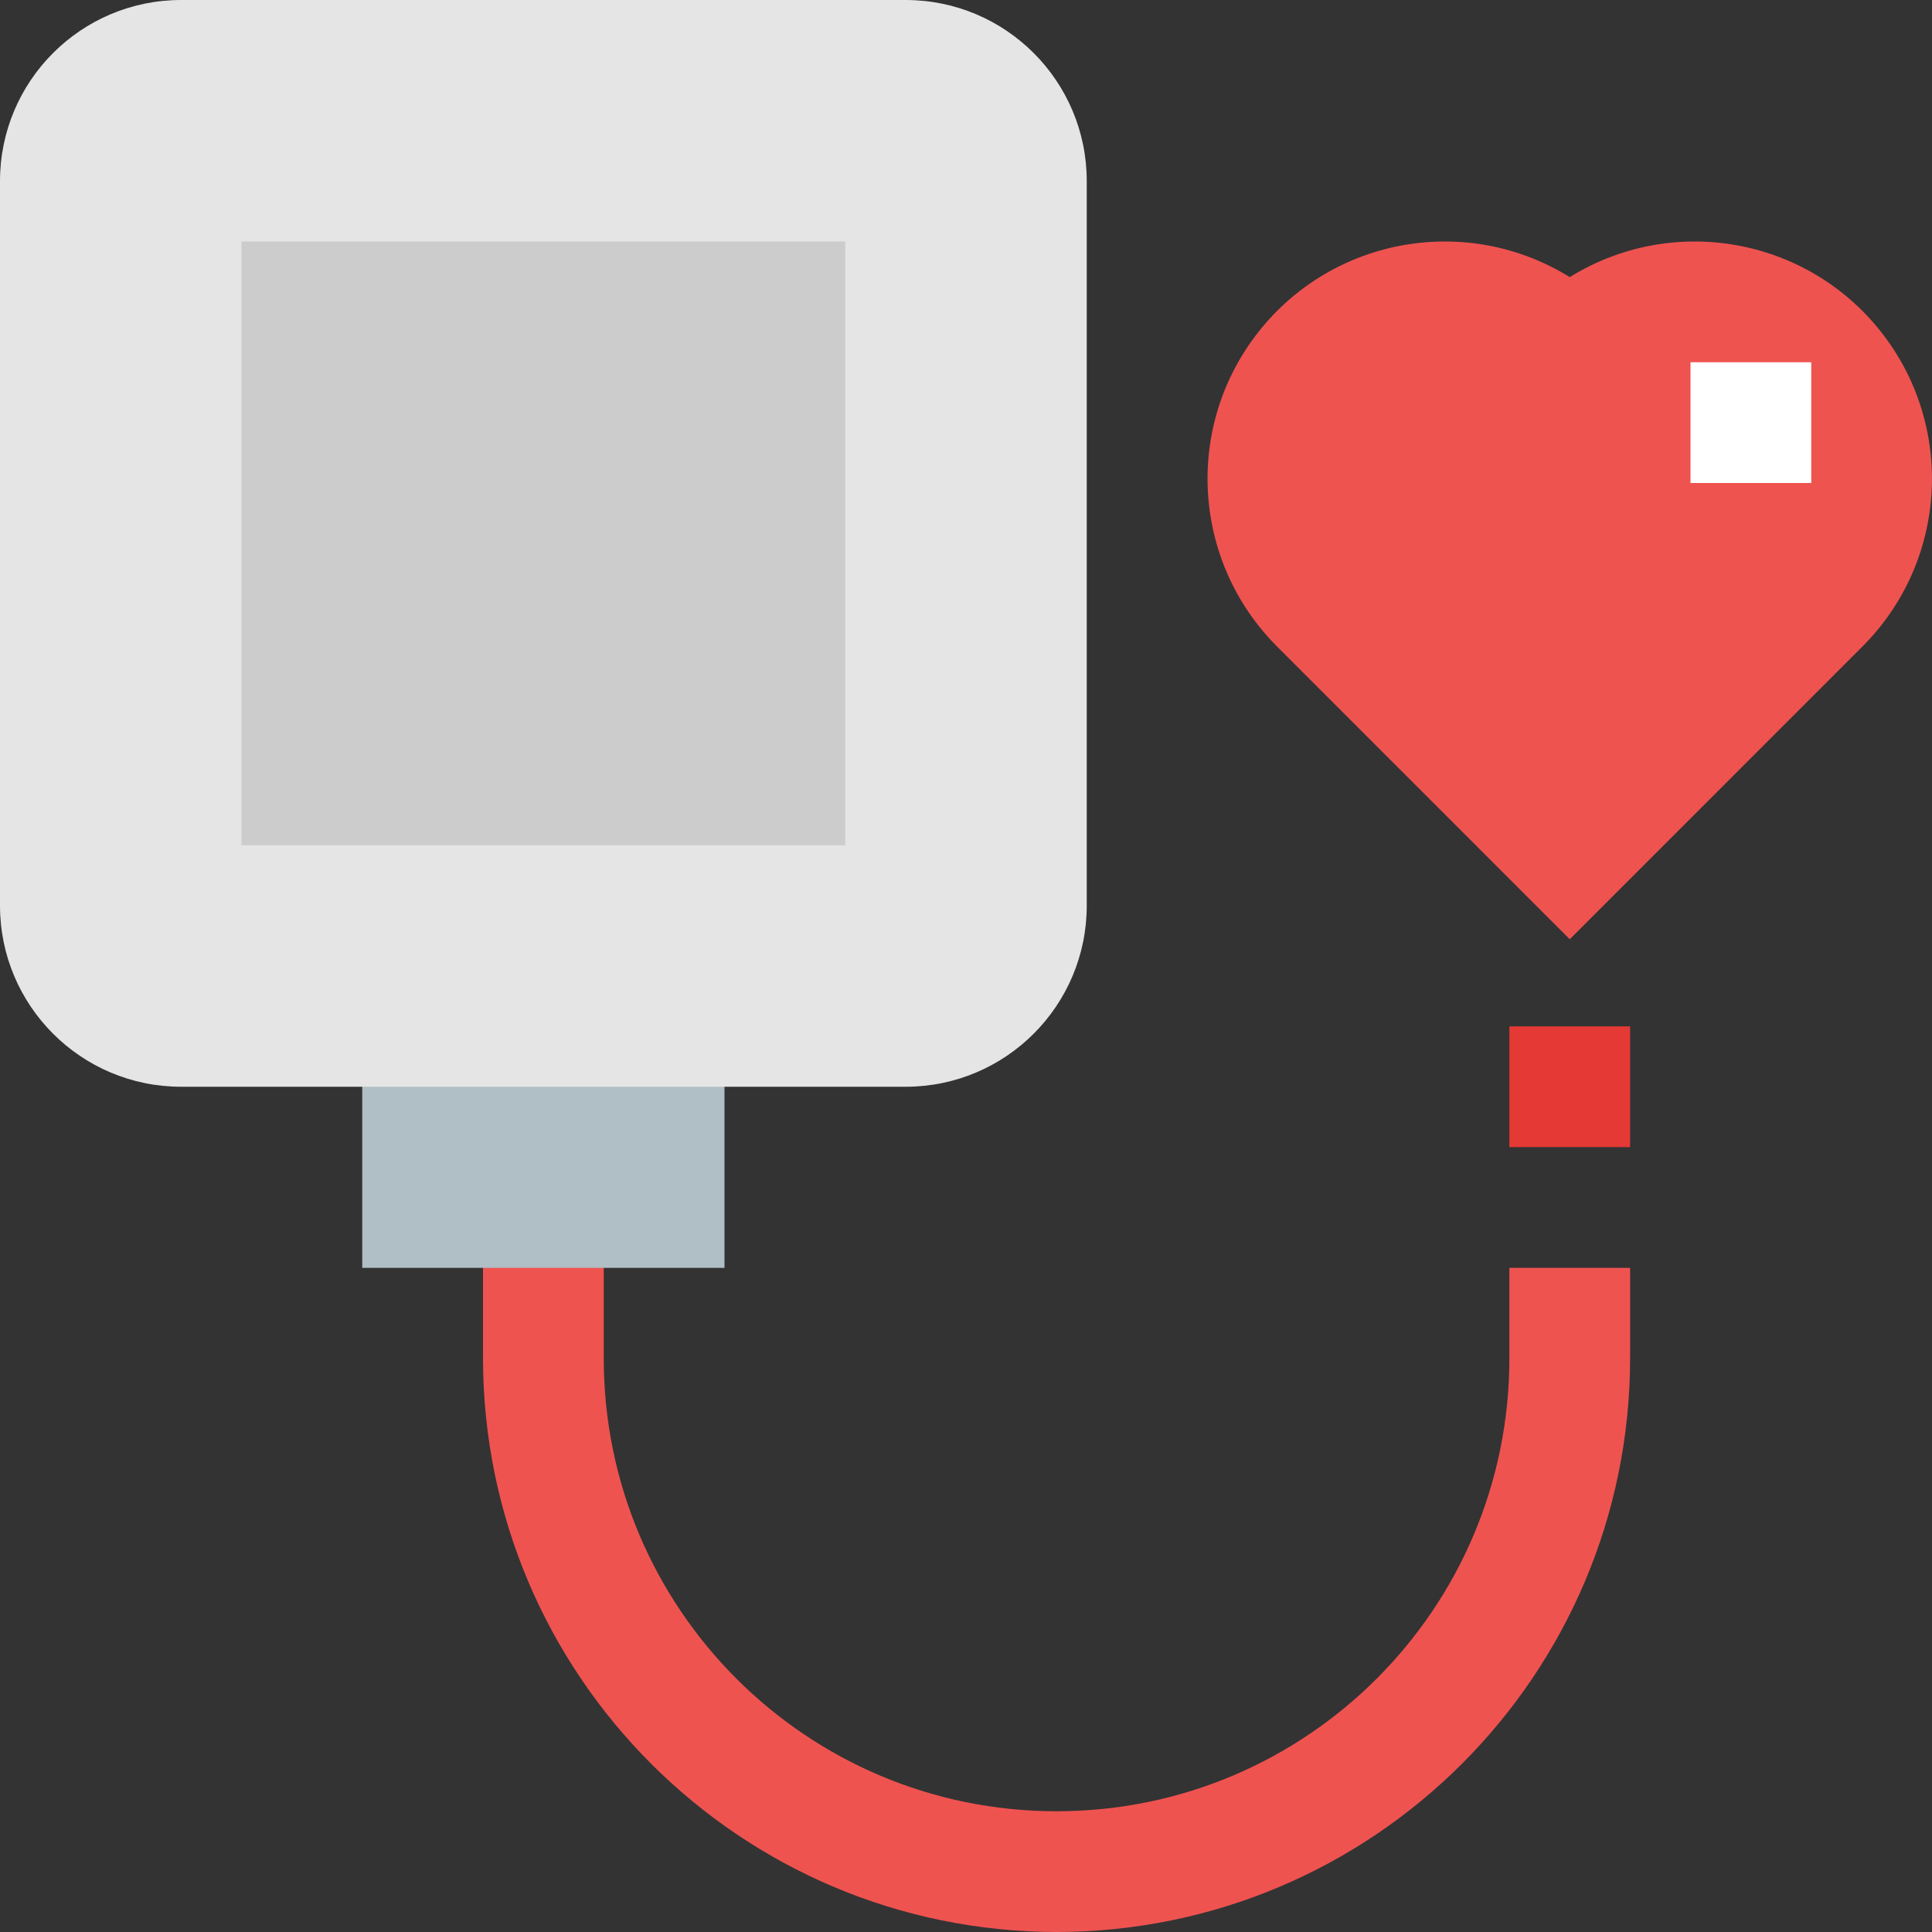 <svg height="512pt" viewBox="0 0 512 512" width="512pt" xmlns="http://www.w3.org/2000/svg"><rect x="0" y="0" width="512" height="512" fill="#333333" stroke="none"/><path d="m280 512c-83.906-.098-151.902-68.094-152-152v-40h32v40c0 66.273 53.727 120 120 120s120-53.727 120-120v-24h32v24c-.098 83.906-68.094 151.902-152 152zm0 0" fill="#ef5350"/><path d="m400 272h32v32h-32zm0 0" fill="#e53935"/><path d="m96 256h96v80h-96zm0 0" fill="#b0bec5"/><path d="m48 0h192c26.508 0 48 21.492 48 48v192c0 26.508-21.492 48-48 48h-192c-26.508 0-48-21.492-48-48v-192c0-26.508 21.492-48 48-48zm0 0" fill="#e5e5e5"/><path d="m416 248.91-77.586-77.598c-22.562-22.578-24.629-58.48-4.801-83.492 19.828-25.016 55.258-31.199 82.387-14.379 27.129-16.82 62.559-10.637 82.387 14.379 19.828 25.012 17.762 60.914-4.801 83.492zm0 0" fill="#ef5350"/><path d="m64 64h160v160h-160zm0 0" fill="#ccc"/><path d="m448 96h32v32h-32zm0 0" fill="#fff"/></svg>